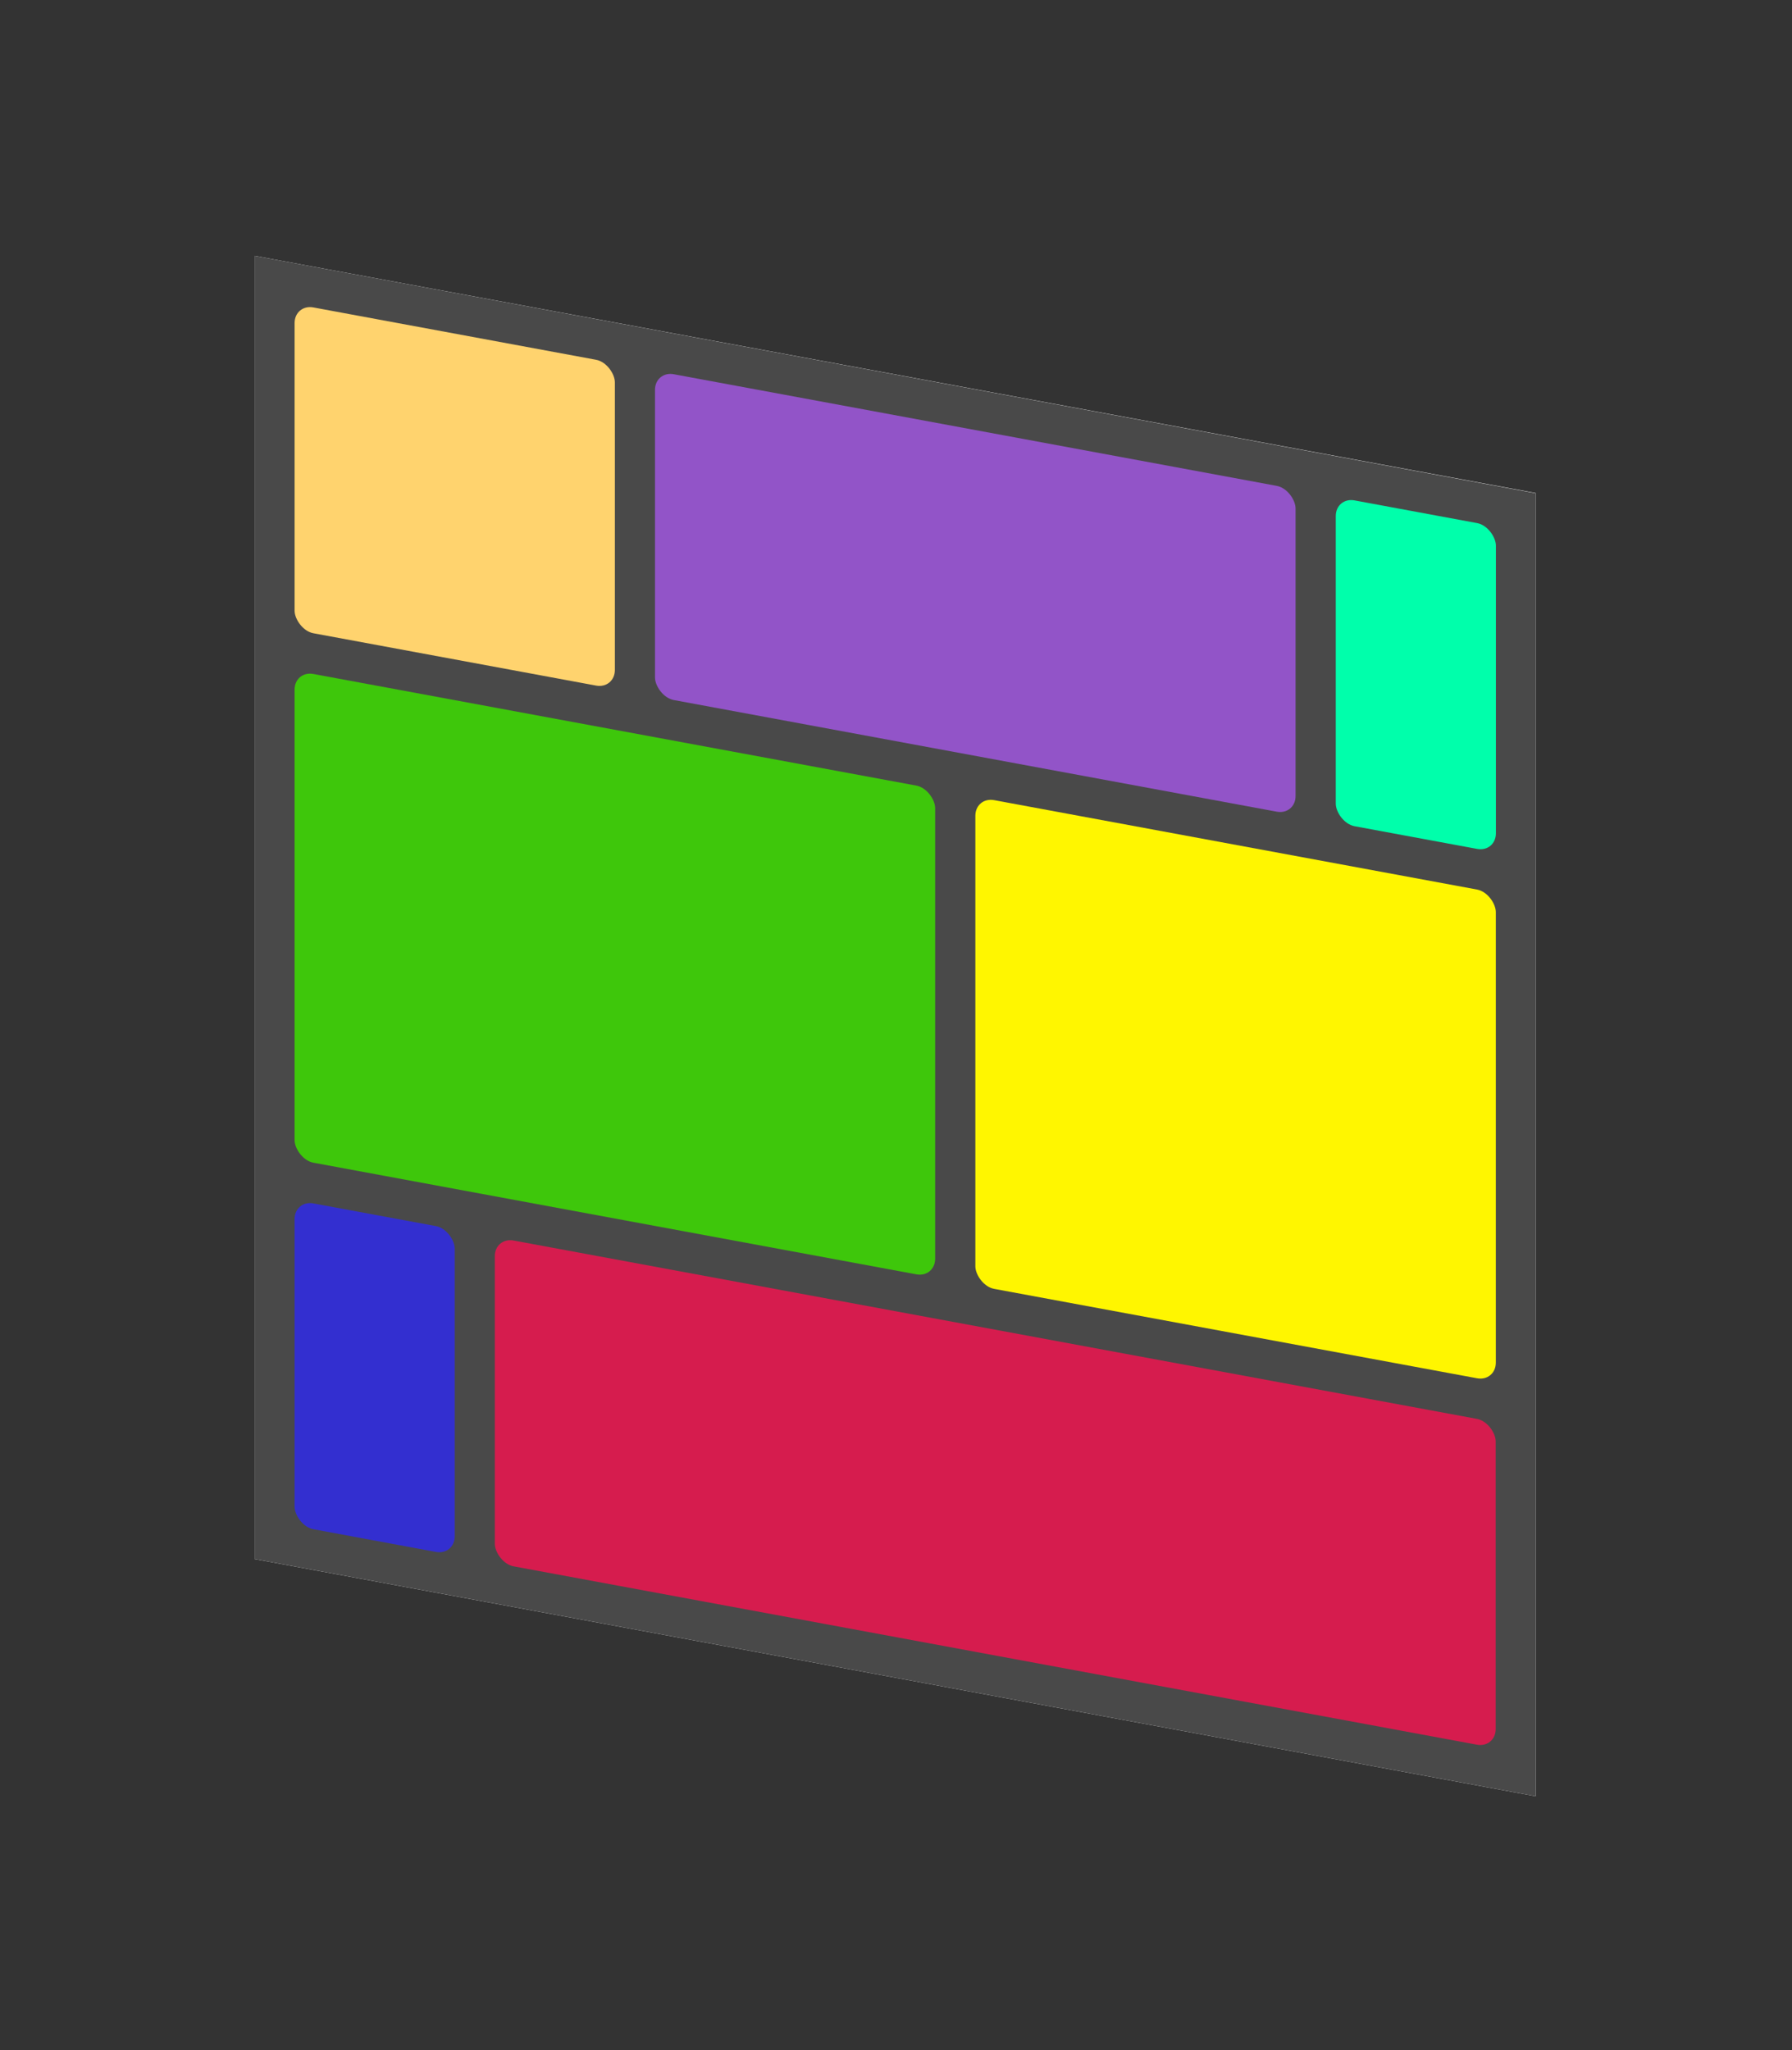 <svg width="1408" height="1611" viewBox="0 0 1408 1611" fill="none" xmlns="http://www.w3.org/2000/svg">
<rect x="0" y="0" width="1408" height="1611" fill="#333333" stroke="none"/>
<g clip-path="url(#clip0_101_2)">
<rect width="1024" height="1024" transform="matrix(0.983 0.182 0 1 200 201)" fill="white"/>
<path d="M200 201L1206.85 387.609V1411.61L200 1225V201Z" fill="#494949"/>
<rect width="256" height="256" rx="15" transform="matrix(0.983 0.182 0 1 231.464 238.832)" fill="#FFD36E"/>
<rect width="512" height="256" rx="15" transform="matrix(0.983 0.182 0 1 514.642 291.315)" fill="#9254C8"/>
<rect width="800" height="256" rx="15" transform="matrix(0.983 0.182 0 1 388.785 971.989)" fill="#D61C4E"/>
<rect width="128" height="256" rx="15" transform="matrix(0.983 0.182 0 1 231.464 942.832)" fill="#332FD0"/>
<rect width="128" height="256" rx="15" transform="matrix(0.983 0.182 0 1 1049.53 390.452)" fill="#00FFAB"/>
<rect width="512" height="384" rx="15" transform="matrix(0.983 0.182 0 1 231.464 526.832)" fill="#3EC70B"/>
<rect width="416" height="384" rx="15" transform="matrix(0.983 0.182 0 1 766.355 625.968)" fill="#FFF600"/>
</g>
<defs>
<clipPath id="clip0_101_2">
<rect width="1024" height="1024" fill="white" transform="matrix(0.983 0.182 0 1 200 201)"/>
</clipPath>
</defs>
</svg>
